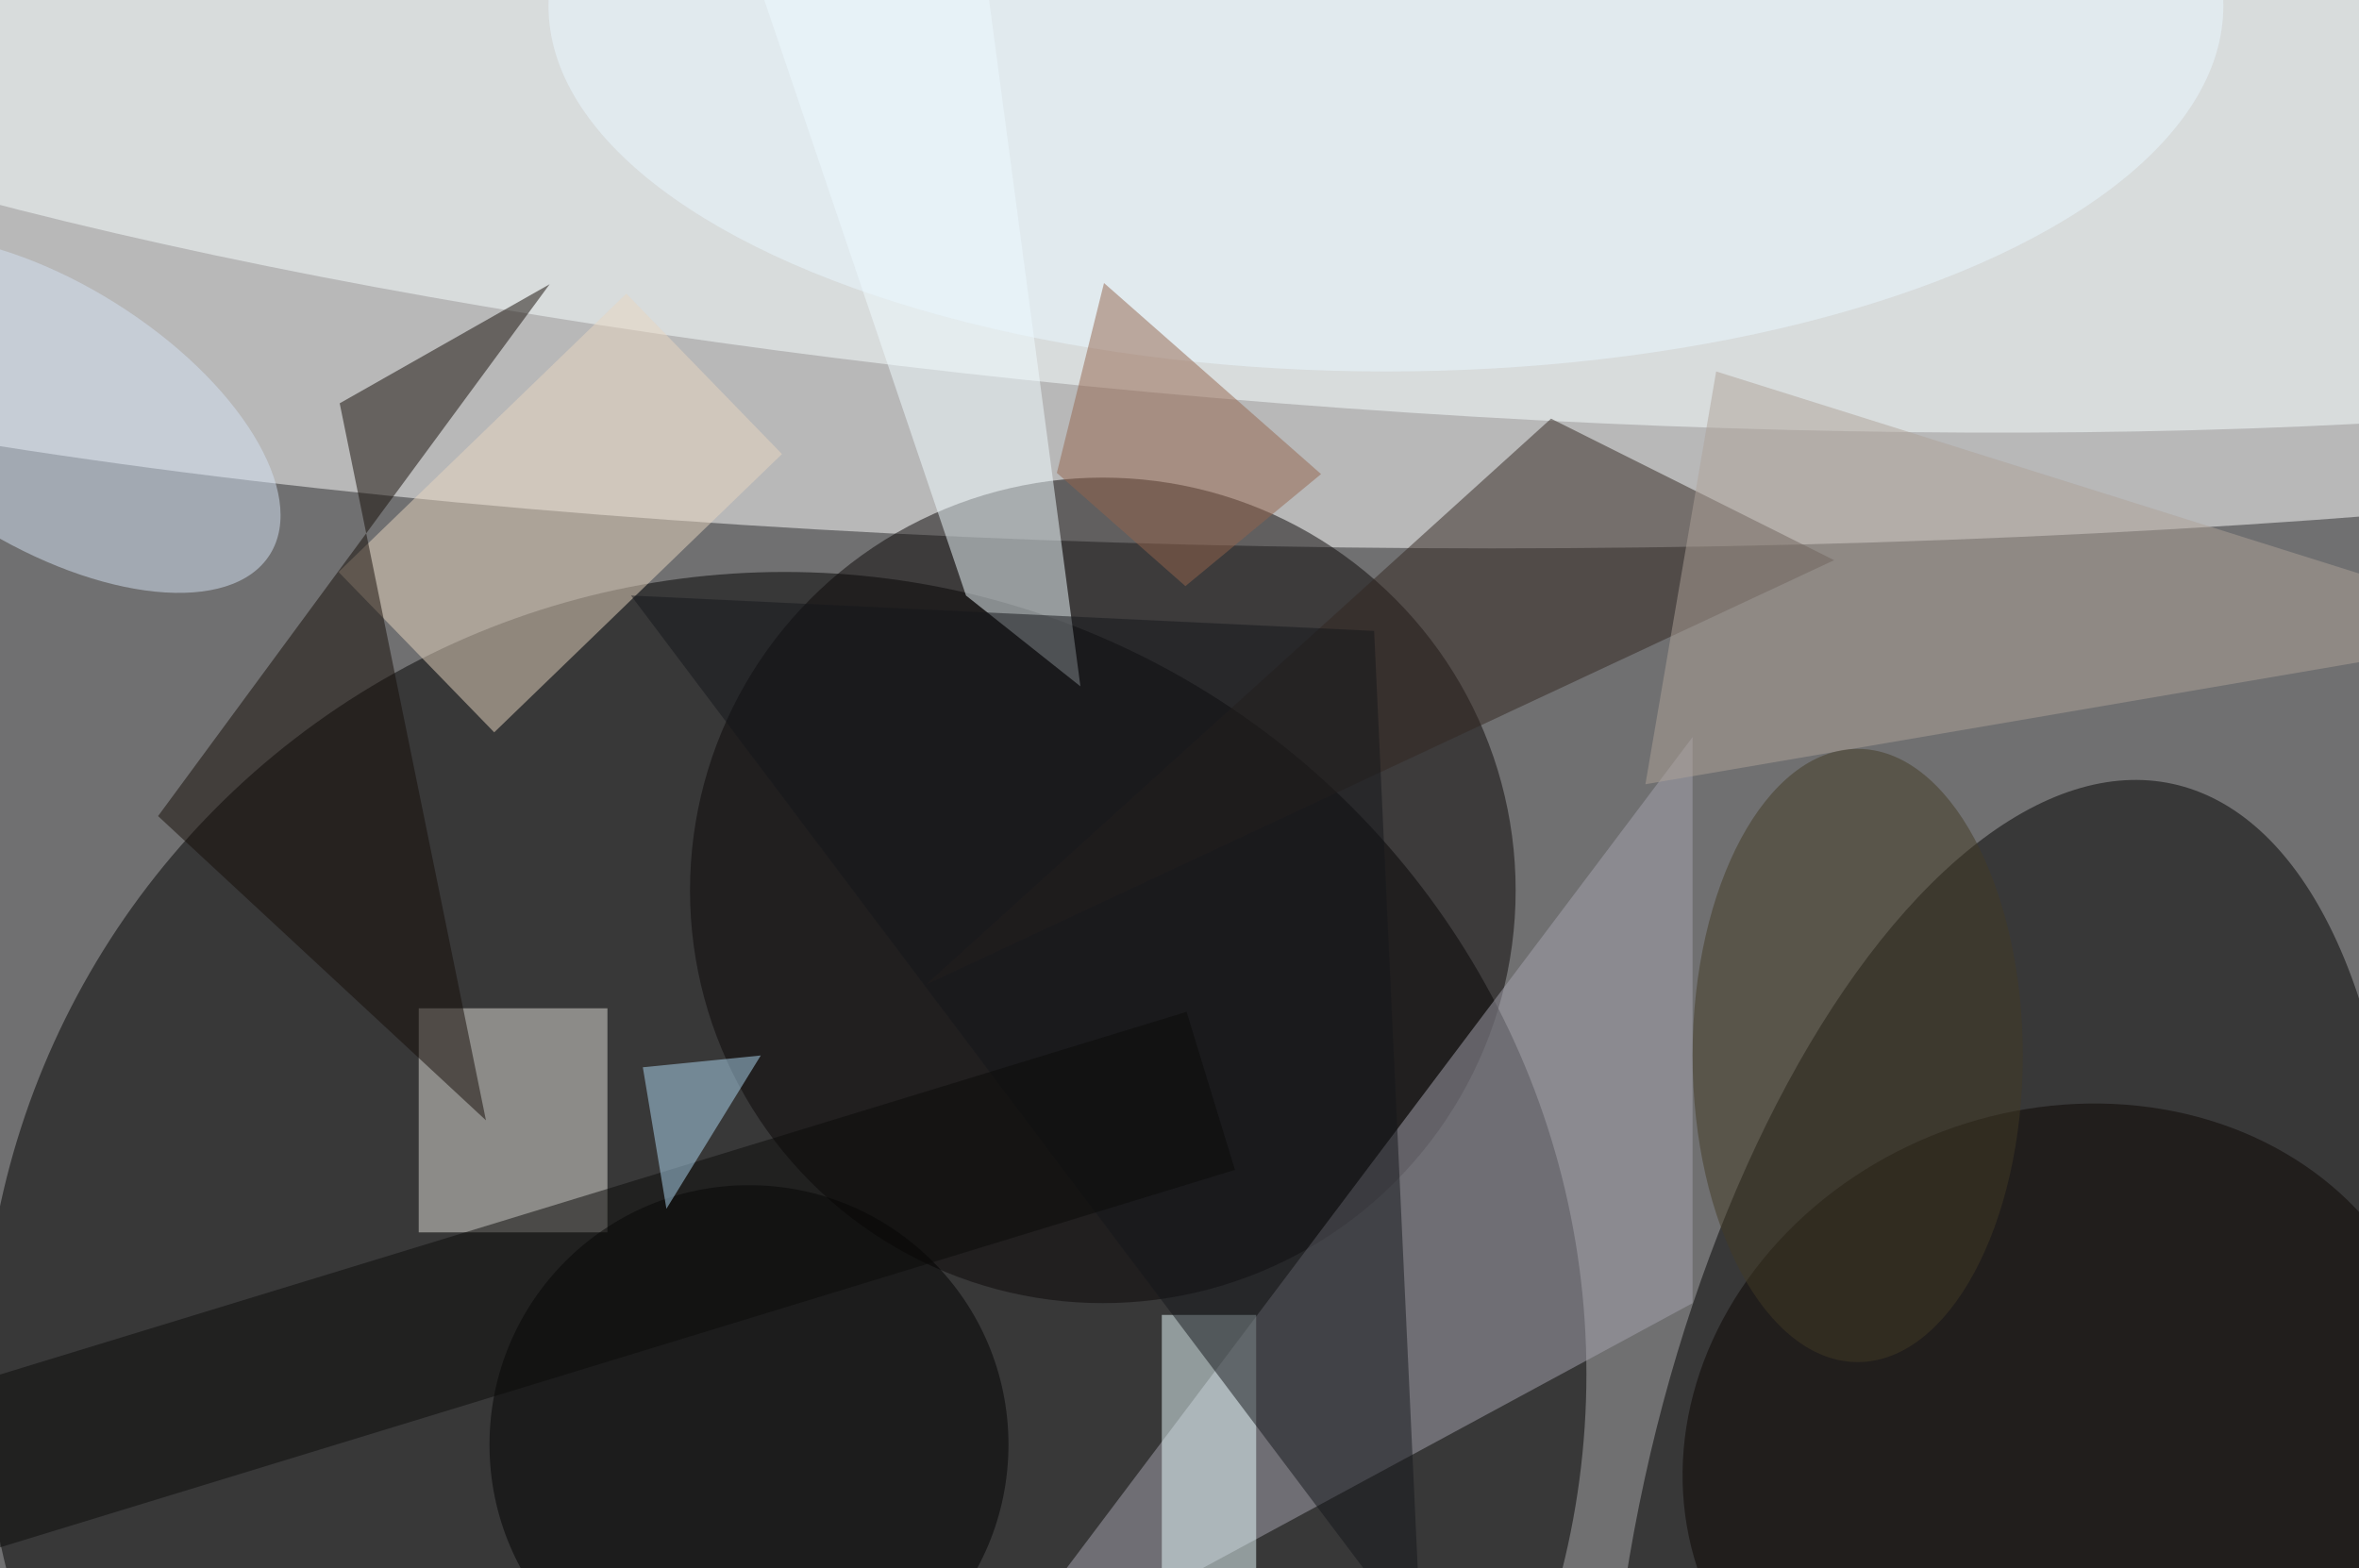 <svg xmlns="http://www.w3.org/2000/svg" viewBox="0 0 200 133"><filter id="b"><feGaussianBlur stdDeviation="12" /></filter><path fill="#707071" d="M0 0h200v133H0z"/><g filter="url(#b)" transform="translate(.5 .5)" fill-opacity=".5"><ellipse fill="#fff" cx="126" cy="8" rx="199" ry="38"/><ellipse cx="66" cy="116" rx="68" ry="68"/><ellipse rx="1" ry="1" transform="matrix(30.474 6.644 -14.309 65.629 169.4 131.6)"/><ellipse fill="#f9ffff" rx="1" ry="1" transform="rotate(94.5 54.6 51.9) scale(32.267 164.051)"/><ellipse fill="#0b0607" cx="93" cy="75" rx="35" ry="35"/><path fill="#a7a4b1" d="M82 143l61-33V62z"/><path fill="#e1dfd9" d="M35 85h16v19H35z"/><path fill="#e8d6c0" d="M28.2 48l24.4-23.6L65.8 38 41.4 61.6z"/><ellipse fill="#0a0400" rx="1" ry="1" transform="matrix(-30.454 11.447 -9.985 -26.566 174.2 122)"/><path fill="#140c06" d="M28.3 33.7l12.4 60.8-27.8-25.8 33.2-45.1z"/><ellipse cx="63" cy="122" rx="22" ry="22"/><path fill="#f1fcff" d="M81.4 50l9.7 7.7L81.3-16l-20.7 4.6z"/><path fill="#332721" d="M131 35l24 12-77 36z"/><ellipse fill="#d4e3f4" rx="1" ry="1" transform="matrix(-18.987 -11.915 5.896 -9.395 3.4 34.6)"/><path fill="#eafeff" d="M98 111h8v22h-8z"/><path fill="#14171a" d="M116 53l4 86-67-89z"/><path fill="#afa299" d="M145 31l-6 35 76-13z"/><ellipse fill="#eaf8ff" cx="117" rx="71" ry="31"/><path fill="#0b0b08" d="M104.2 98.7l-124.3 38-4.1-13.4 124.3-38z"/><path fill="#94644c" d="M89.1 39.6l4-16.1 18.4 16.2-11.5 9.5z"/><ellipse fill="#423b25" cx="157" cy="89" rx="14" ry="26"/><path fill="#aed9f3" d="M64 89l-8 13-2-12z"/></g></svg>